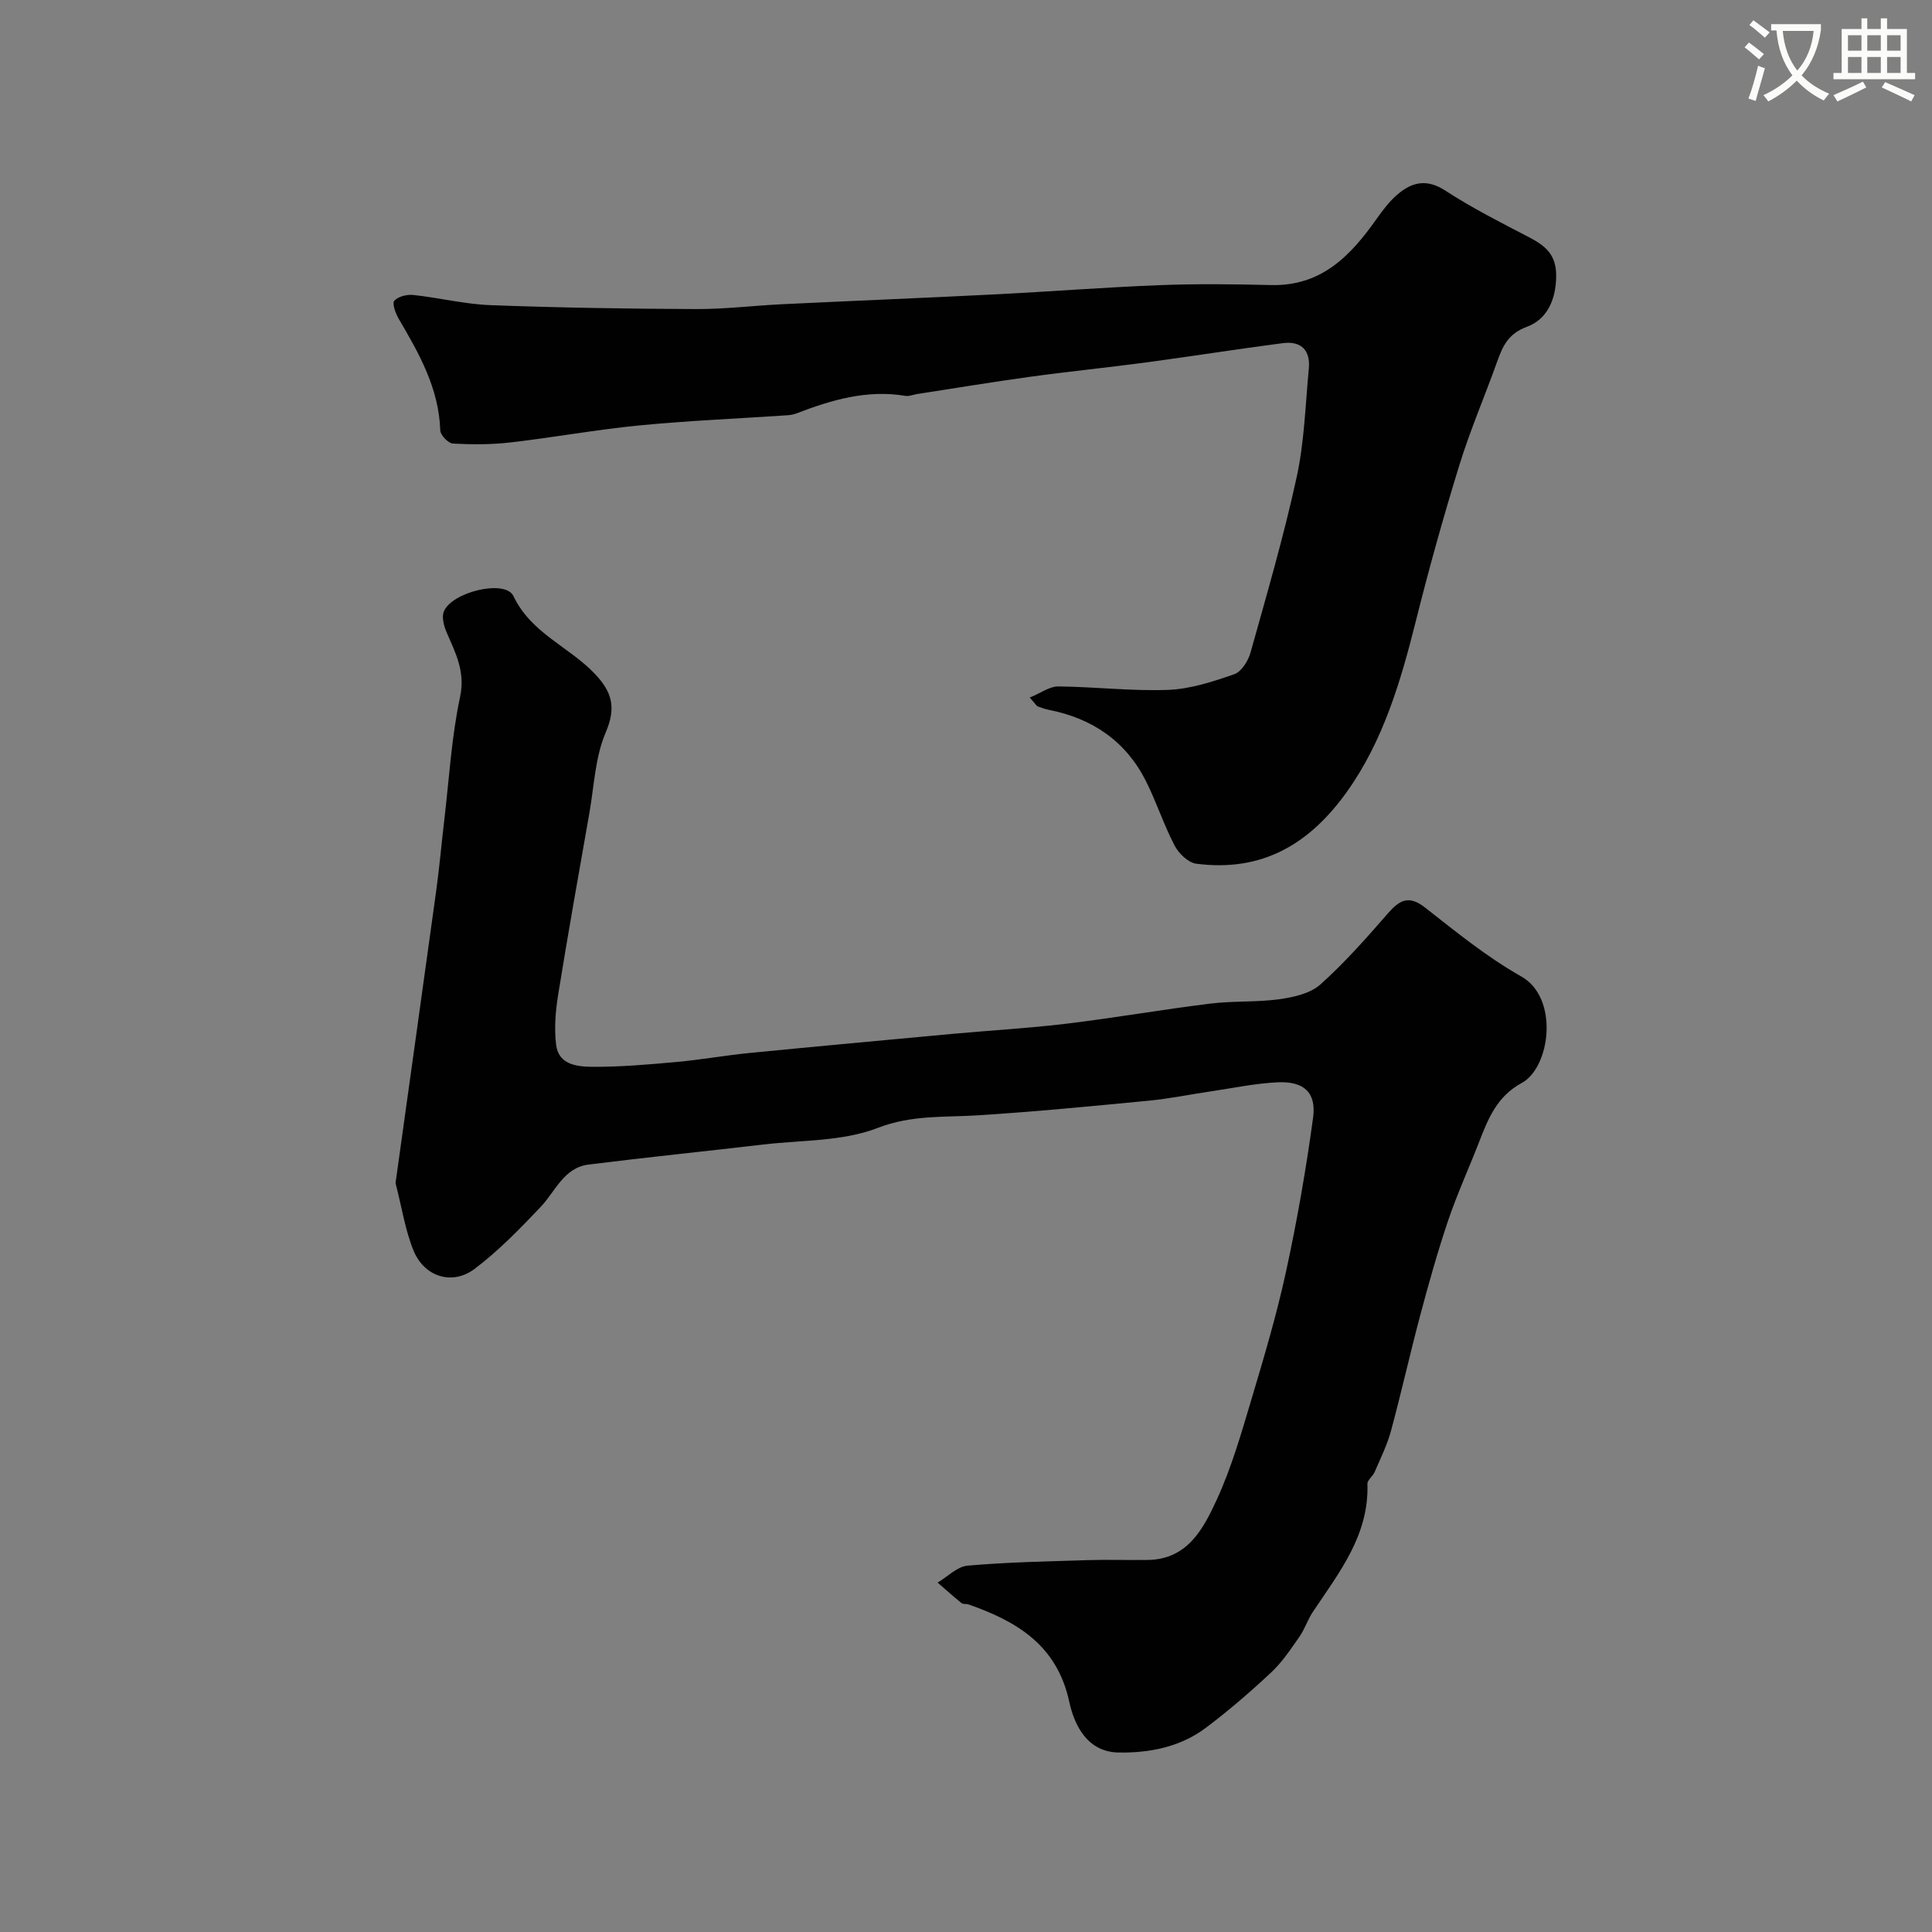<svg enable-background="new 0 0 400 400" viewBox="0 0 400 400" xmlns="http://www.w3.org/2000/svg"><rect x="0" y="0" width="400" height="400" fill="#808080" stroke="none"/><path d="m362.1 8.8c1.1.8 2.1 1.6 3.1 2.4l-1 1.1c-1.3-1.1-2.3-2-3-2.5zm1.9 4.8c.5.2.9.4 1.4.5-.6 2.3-1.3 4.5-1.9 6.8l-1.5-.5c.8-2.1 1.4-4.3 2-6.8zm-1-9.4c1.3.9 2.4 1.8 3.4 2.5l-1 1.1c-1.4-1.2-2.4-2.1-3.2-2.6zm3.7 2.2v-1.4h10.3v1.2c-.5 3.6-1.8 6.8-4 9.4 1.5 1.6 3.4 2.8 5.7 3.8-.3.4-.7.8-1.1 1.4-2.3-1.1-4.1-2.5-5.6-4.1-1.6 1.6-3.6 3.1-5.9 4.3-.3-.5-.7-.9-1-1.3 2.4-1.1 4.4-2.5 6-4.1-1.9-2.5-3-5.6-3.3-9.3h-1.1zm8.8 0h-6.4c.3 3.3 1.3 6 3 8.2 2-2.2 3.1-5.1 3.4-8.2z" fill="#fbfcfa"/><path d="m385.3 3.8h1.3v2.2h2.8v-2.2h1.3v2.2h4.1v9.1h1.7v1.3h-16.9v-1.3h1.7v-9.1h4.1v-2.2zm.4 13.1.7 1.2c-1.8.9-3.8 1.9-6 2.9-.2-.4-.5-.8-.8-1.3 2.3-1 4.3-1.9 6.1-2.8zm-3.1-6.4h2.8v-3.2h-2.8zm0 4.6h2.8v-3.3h-2.8zm4-4.6h2.8v-3.2h-2.8zm0 4.6h2.8v-3.3h-2.8zm3.7 1.9c2.1.9 4.1 1.8 6.1 2.7l-.7 1.3c-2.2-1.1-4.2-2-6.1-2.9zm3.2-9.7h-2.8v3.2h2.8zm-2.8 7.8h2.8v-3.3h-2.8z" fill="#fbfcfa"/><g fill="#010102"><path d="m81.89 244.95c2.8-20.13 5.65-40.39 8.44-60.67.67-4.87 1.09-9.77 1.67-14.65 1-8.46 1.48-17.03 3.25-25.33 1.13-5.28-.95-9.11-2.79-13.4-.55-1.29-1.04-3.08-.58-4.26 1.57-4.06 12.73-6.78 14.42-3.23 3.67 7.71 11.46 10.45 16.79 16.03 3.65 3.82 4.53 7.03 2.3 12.25-2.18 5.1-2.38 11.06-3.37 16.66-2.2 12.53-4.44 25.05-6.46 37.6-.55 3.4-.84 6.98-.42 10.38.53 4.22 4.51 4.52 7.64 4.54 5.76.03 11.54-.48 17.28-1 5.05-.46 10.06-1.36 15.1-1.86 14.05-1.38 28.11-2.67 42.17-3.97 7.86-.72 15.75-1.16 23.58-2.11 9.9-1.2 19.73-2.92 29.63-4.14 4.74-.59 9.59-.26 14.31-.91 2.95-.41 6.4-1.17 8.5-3.04 5.04-4.5 9.55-9.63 14.01-14.74 2.43-2.78 4.32-3.84 7.71-1.18 6.42 5.04 12.83 10.26 19.9 14.25 7.87 4.44 6.02 18.83.1 22.04-5.16 2.8-6.95 7.38-8.84 12.23-2.11 5.43-4.54 10.75-6.41 16.26-2.17 6.43-4.01 12.99-5.76 19.55-2.13 7.98-3.92 16.06-6.08 24.03-.79 2.92-2.18 5.69-3.38 8.49-.38.88-1.51 1.66-1.49 2.45.36 10.62-5.87 18.38-11.3 26.51-1.08 1.62-1.68 3.57-2.79 5.16-1.8 2.57-3.58 5.27-5.86 7.39-4.32 4.04-8.81 7.92-13.54 11.47-5.27 3.96-11.65 5.2-18.04 5.09-6.41-.1-9.14-5.58-10.2-10.5-2.53-11.71-10.82-16.65-20.86-20.16-.46-.16-1.1 0-1.44-.27-1.69-1.37-3.31-2.83-4.96-4.25 2.07-1.22 4.06-3.33 6.22-3.51 8.23-.72 16.51-.88 24.78-1.14 4.18-.13 8.38.02 12.56-.04 8.2-.13 11.47-6.48 14.22-12.44 3.1-6.72 5.15-13.96 7.28-21.09 2.6-8.69 5.18-17.42 7.1-26.27 2.28-10.5 4.13-21.11 5.58-31.76.71-5.22-1.9-7.58-7.32-7.33-4.71.22-9.38 1.22-14.07 1.91-4.19.62-8.36 1.48-12.57 1.89-11.77 1.13-23.54 2.28-35.34 3.03-7.01.45-13.75-.13-20.85 2.62-7.25 2.81-15.74 2.5-23.7 3.43-12.04 1.42-24.11 2.64-36.14 4.15-5.17.65-6.86 5.54-9.95 8.79-4.3 4.52-8.7 9.07-13.66 12.81-4.6 3.46-10.35 1.68-12.61-3.71-1.76-4.25-2.44-8.98-3.76-14.05z"/><path d="m213.2 144.42c2.33-.96 4.12-2.32 5.89-2.3 7.6.07 15.21 1 22.79.71 4.6-.18 9.25-1.71 13.66-3.24 1.49-.52 2.89-2.76 3.37-4.49 3.37-12.05 6.89-24.09 9.55-36.31 1.6-7.33 1.8-14.97 2.52-22.49.36-3.8-1.62-5.74-5.35-5.26-9.39 1.22-18.75 2.71-28.14 3.97-8.11 1.09-16.26 1.9-24.37 3.02-7.76 1.07-15.5 2.36-23.24 3.55-.81.13-1.65.51-2.42.38-7.95-1.33-15.31.84-22.58 3.64-.6.23-1.28.34-1.93.38-10.17.69-20.36 1.11-30.5 2.09-8.95.87-17.82 2.5-26.76 3.53-3.94.46-7.97.45-11.93.23-.96-.05-2.58-1.75-2.61-2.73-.28-8.72-4.39-15.92-8.62-23.13-.65-1.11-1.38-3.16-.89-3.71.8-.89 2.63-1.33 3.94-1.19 5.35.58 10.65 1.91 16.01 2.11 14.14.53 28.31.75 42.46.81 5.93.03 11.86-.71 17.8-1 14.7-.71 29.4-1.3 44.09-2.04 11.37-.57 22.73-1.47 34.11-1.91 7.69-.3 15.4-.21 23.1-.02 10.37.26 16.45-6.02 21.82-13.65 1.32-1.87 2.75-3.76 4.48-5.21 2.99-2.51 6.03-3.16 9.82-.68 5.5 3.59 11.41 6.57 17.25 9.61 3.37 1.76 5.71 3.56 5.67 8.08-.04 4.96-1.94 8.95-6 10.46-3.95 1.46-5.07 4.02-6.23 7.27-2.57 7.18-5.6 14.21-7.84 21.48-3.3 10.7-6.31 21.51-9.03 32.38-3.11 12.4-6.75 24.68-14.2 35.13-7.79 10.93-17.63 16.7-31.23 14.93-1.66-.22-3.62-2.12-4.47-3.75-2.25-4.32-3.76-9.02-5.95-13.38-4.16-8.24-11.07-12.94-20.06-14.72-.78-.15-1.55-.41-2.29-.7-.29-.1-.46-.47-1.69-1.85z"/></g></svg>